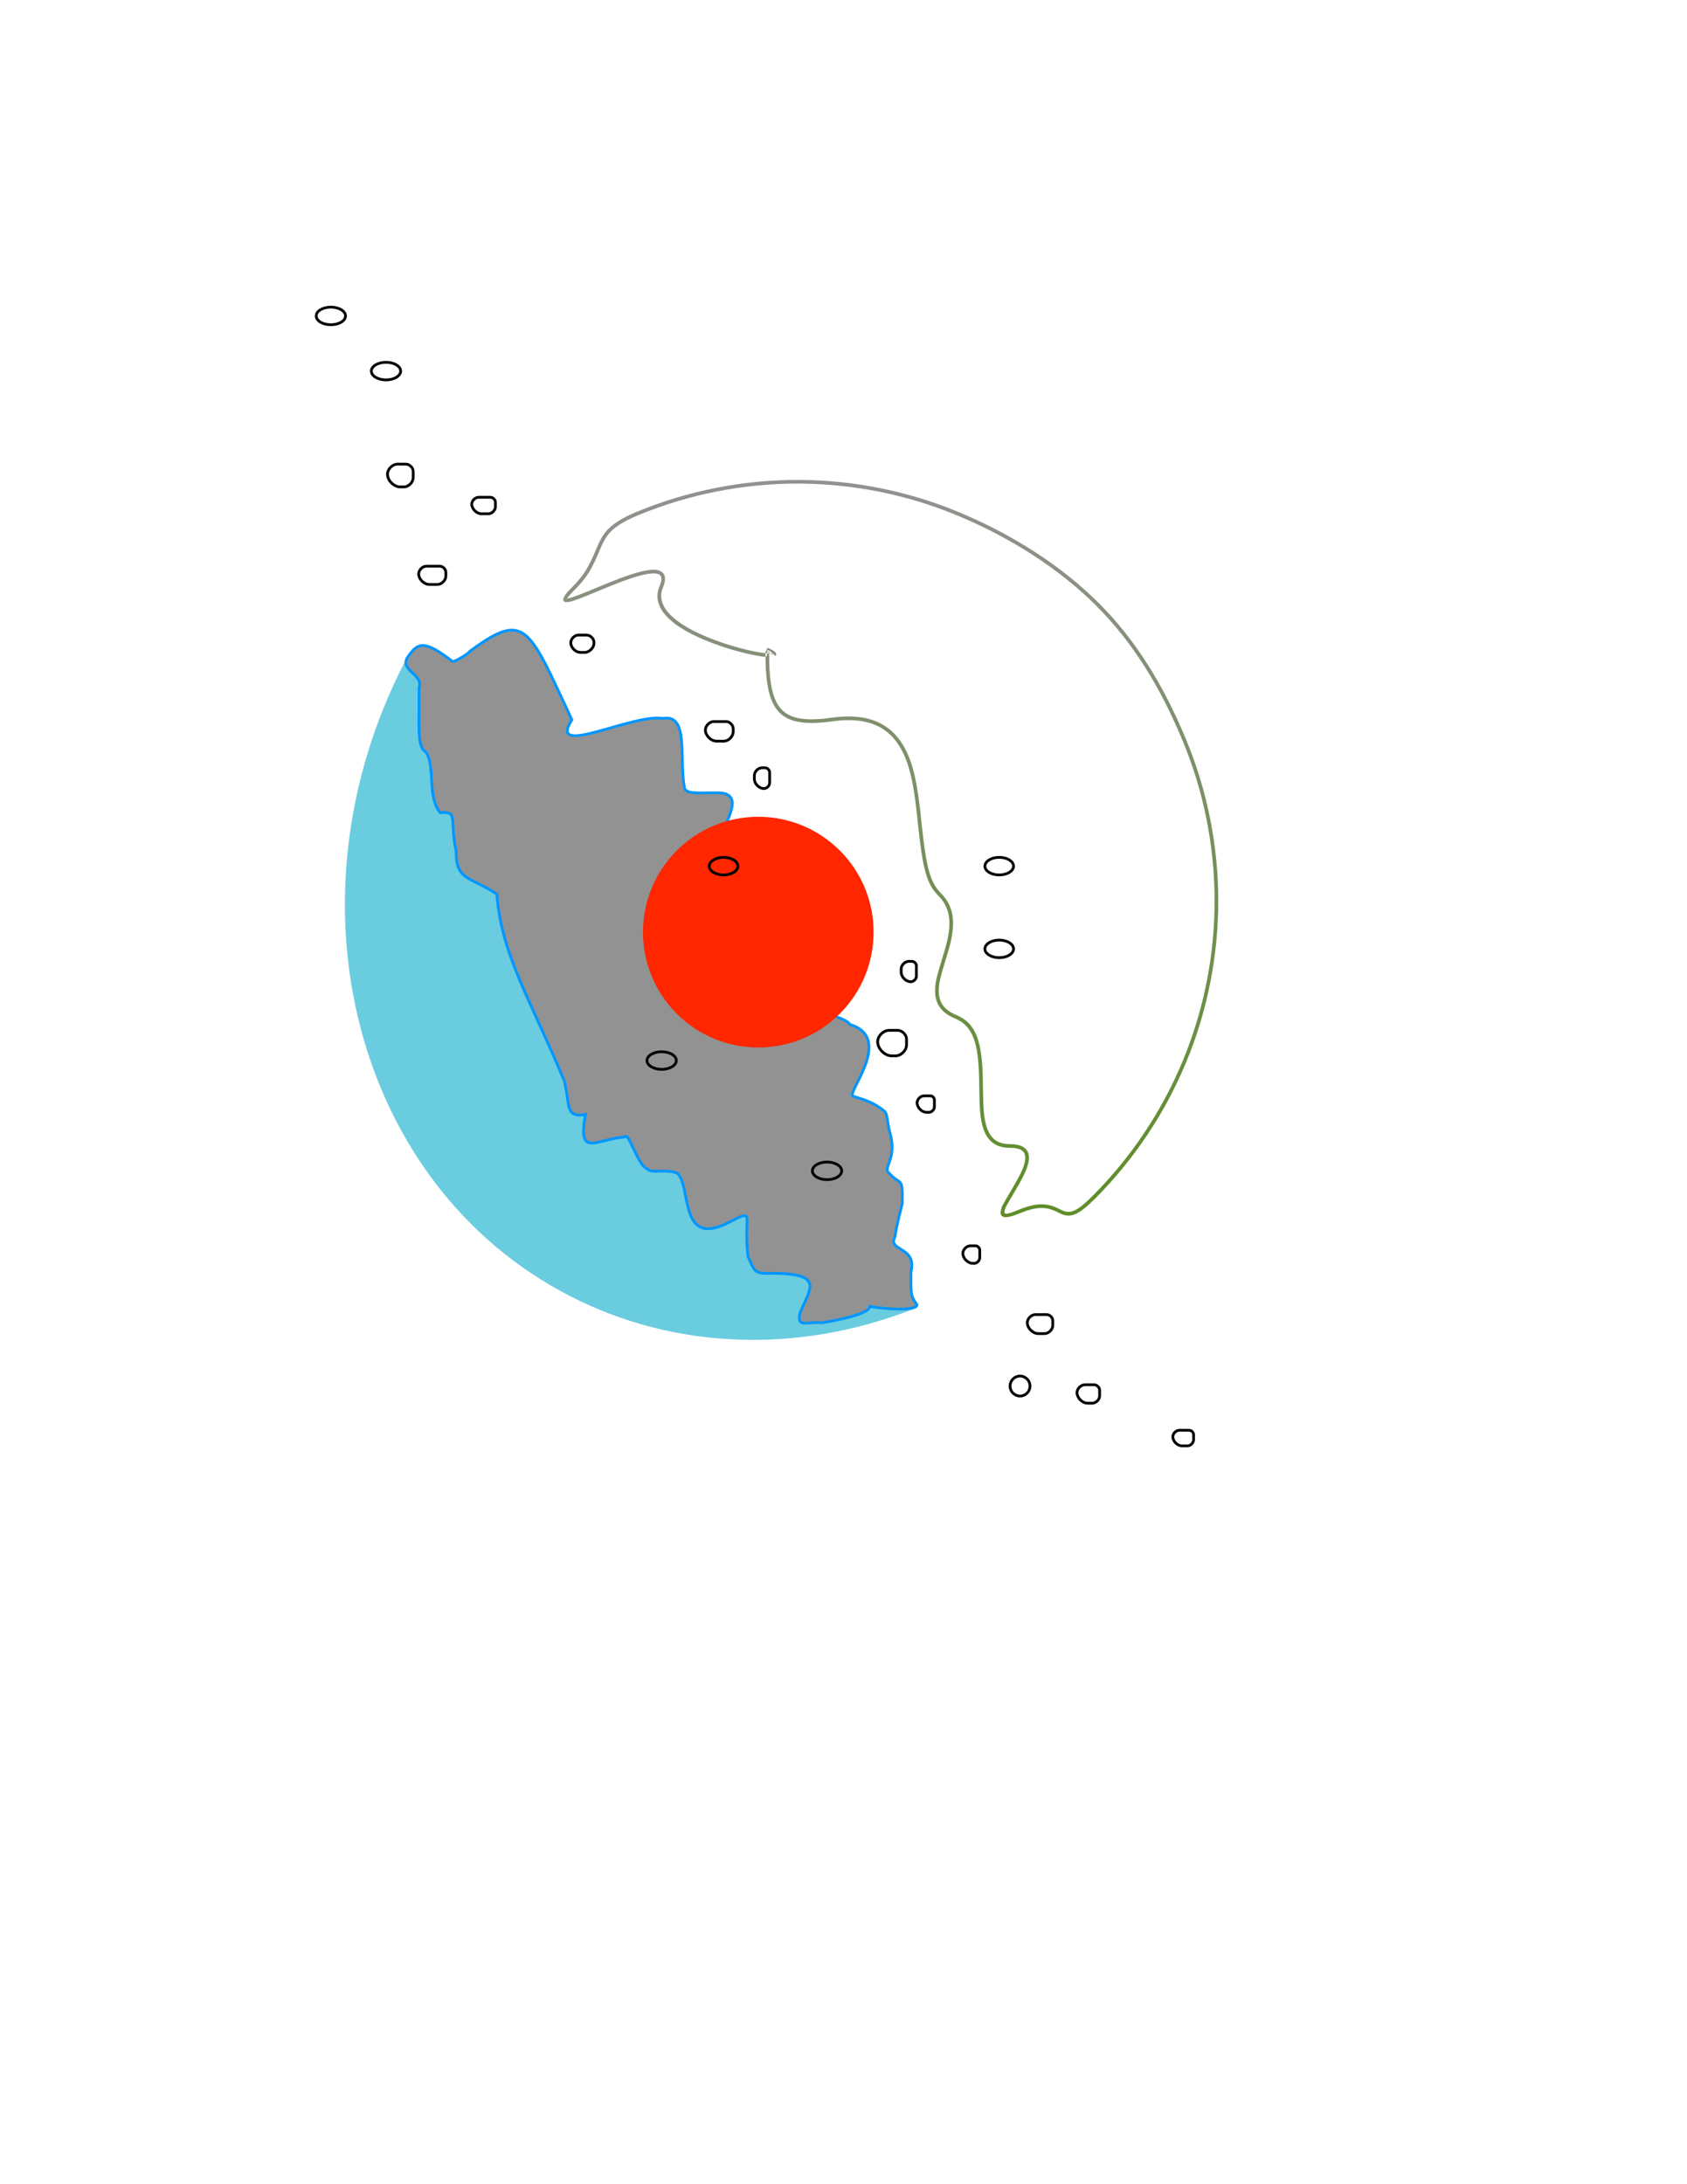 <?xml version="1.0" encoding="UTF-8"?>
<!-- Created with EazyDraw for Mac ( https://www.eazydraw.com/ ) -->

<svg
    version="1.1"
    xmlns:dc="http://purl.org/dc/elements/1.1/"
    xmlns:cc="http://creativecommons.org/ns#"
    xmlns:rdf="http://www.w3.org/1999/02/22-rdf-syntax-ns#"
    xmlns:svg="http://www.w3.org/2000/svg"
    xmlns:xlink="http://www.w3.org/1999/xlink"
    xmlns="http://www.w3.org/2000/svg"
    width="612"
    height="792"
    viewBox="0, 0, 612, 792"
    preserveAspectRatio="none"
    id="svg2">
   <defs
       id="defs_FF406052">
      <linearGradient id="linearStops_9E91E202">
         <stop id="stop_9E91E202_0" offset="0" style="stop-color:#919191;stop-opacity:1;"/>
         <stop id="stop_9E91E202_1" offset="1" style="stop-color:#5E8E28;stop-opacity:1;"/>
      </linearGradient>
      <linearGradient id="linearGradient_9E91E202" x1="0.5" y1="0" x2="0.5" y2="1" gradientUnits="objectBoundingBox" xlink:href="#linearStops_9E91E202"/>
   </defs>
   <g
       id="layer_Paper"
       style="fill:#000000;fill-opacity:1;stroke:#000000;stroke-opacity:1;fill-rule:nonzero;stroke-linecap:square;stroke-linejoin:miter;stroke-width:1;stroke-miterlimit:10">
      <g
          id="19F74932">
         <g
             id="CA45DE22">
            <path
                style="fill:#6ACCDF;stroke:none;fill-rule:evenodd"
                id="FE290551"
                d="M146.775,240.121 C102.033,326.964 128.855,429.846 206.683,469.915 C244.46,489.364 289.373,491.075 331.347,474.665"/>
            <path
                style="fill:none"
                id="AE290551"
                d="M501.898,406.839 C501.898,406.839 501.898,406.839 501.898,406.839 z"/>
            <path
                style="fill:url(#linearGradient_9E91E202);stroke:none;fill-rule:evenodd"
                id="9E91E202"
                d="M277.685,236.882 C277.673,258.393 282.837,264.198 302.012,261.553 C313.516,259.966 321.01,262.829 325.679,269.645 C329.383,275.053 331.151,282.14 332.503,294.039
C332.662,295.438 332.723,296.015 333.062,299.233 C334.664,314.474 336.07,320.476 340.319,324.72 C344.625,329.032 345.294,334.241 343.473,341.74
C343.082,343.349 342.649,344.84 341.857,347.403 C339.673,354.46 339.102,356.865 339.252,359.994 C339.457,364.253 341.662,367.31 346.396,369.268
C353.018,372.006 354.965,378.295 355.211,391.472 C355.226,392.259 355.234,392.871 355.251,394.309 C355.351,402.535 355.605,405.887 356.739,409.266
C358.268,413.825 361.307,416.205 366.336,416.202 C370.162,416.204 371.805,417.342 371.937,419.512 C372.055,421.438 371.061,424.117 369.037,427.8
C368.613,428.572 368.149,429.38 367.583,430.343 C363.205,437.775 363.432,437.366 363.11,438.936 C362.534,441.746 364.785,442.068 369.437,440.138
C376.021,437.406 379.438,437.508 383.259,439.36 C383.454,439.454 384.114,439.782 384.23,439.838 C384.611,440.024 384.908,440.16 385.2,440.28
C388.518,441.64 391.466,440.431 397.236,434.654 C411.377,420.529 422.693,403.593 430.332,385.123 C437.991,366.662 441.964,346.684 441.953,326.697
C441.964,306.711 437.991,286.733 430.332,268.271 C422.007,248.142 411.874,231.925 398.664,218.729 C385.164,205.215 367.172,193.696 347.705,185.645
C329.244,177.986 309.266,174.012 289.279,174.023 C269.293,174.012 249.315,177.986 230.853,185.645 C228.091,186.788 225.858,187.929 224.049,189.111
C220.108,191.687 218.422,194.02 216.486,198.641 C213.398,206.012 211.942,208.551 206.837,213.661 C203.309,217.186 203.495,219.092 207.326,218.038
C208.571,217.695 210.269,217.071 212.771,216.059 C214.017,215.555 218.975,213.498 220,213.08 C221.09,212.634 222.076,212.238 223.018,211.867
C229.249,209.417 233.647,208.082 236.578,207.936 C239.842,207.773 240.727,209.026 239.232,212.641 C235.7,221.154 245.177,228.735 261.517,234.291
C267.326,236.266 273.476,237.729 277.485,238.179 C279.556,238.412 276.284,232.854 281.294,237.879 C281.832,237.359 281.586,236.748 280.995,236.263
C280.601,235.94 279.958,235.575 279.051,235.157 C278.849,235.064 278.647,234.97 278.445,234.877 C278.259,235.281 278.072,235.685 277.886,236.089
C278.088,236.182 278.29,236.276 278.492,236.369 C279.304,236.744 279.862,237.06 280.148,237.295 C280.233,237.365 280.269,237.406 280.261,237.387
C280.203,237.241 280.242,237.04 280.366,236.92 C280.381,236.906 280.136,236.96 279.734,236.974 C279.215,236.991 278.502,236.951 277.634,236.853
C273.728,236.414 267.669,234.973 261.947,233.027 C246.312,227.711 237.387,220.572 240.465,213.152 C242.335,208.63 240.753,206.391 236.512,206.603
C233.386,206.759 228.895,208.122 222.53,210.625 C221.582,210.998 220.59,211.397 219.495,211.844 C218.465,212.265 213.509,214.321 212.27,214.822
C209.814,215.815 208.153,216.426 206.971,216.751 C206.342,216.925 205.874,217.007 205.591,217 C205.506,216.998 205.614,217.062 205.631,217.236
C205.611,217.032 206.316,216.069 207.781,214.605 C213.037,209.343 214.567,206.675 217.717,199.157 C219.559,194.761 221.093,192.637 224.779,190.229
C226.513,189.095 228.673,187.991 231.364,186.878 C249.664,179.286 269.468,175.347 289.279,175.358 C309.091,175.347 328.895,179.286 347.194,186.878
C366.507,194.865 384.351,206.289 397.72,219.673 C410.796,232.734 420.836,248.804 429.099,268.782 C436.69,287.082 440.63,306.886 440.619,326.697
C440.63,346.509 436.69,366.313 429.099,384.612 C421.527,402.92 410.309,419.709 396.293,433.71 C390.86,439.149 388.411,440.154 385.706,439.045
C385.445,438.938 385.173,438.813 384.816,438.639 C384.706,438.585 384.043,438.256 383.841,438.159 C379.677,436.141 375.863,436.027 368.926,438.905
C365.095,440.494 364.18,440.363 364.418,439.204 C364.691,437.868 364.567,438.092 368.733,431.02 C369.306,430.047 369.775,429.228 370.207,428.443
C372.348,424.545 373.408,421.691 373.269,419.43 C373.088,416.456 370.798,414.87 366.336,414.867 C361.903,414.87 359.358,412.876 358.004,408.841
C356.933,405.648 356.684,402.362 356.586,394.293 C356.569,392.852 356.56,392.238 356.545,391.447 C356.29,377.76 354.215,371.057 346.906,368.034
C342.644,366.272 340.765,363.666 340.585,359.93 C340.446,357.023 341.002,354.68 343.132,347.797 C343.932,345.21 344.37,343.698 344.77,342.055
C346.689,334.15 345.962,328.481 341.262,323.777 C337.33,319.848 335.953,313.971 334.389,299.094 C334.05,295.871 333.989,295.292 333.829,293.888
C332.453,281.782 330.646,274.535 326.78,268.891 C321.809,261.634 313.81,258.578 301.829,260.231 C283.546,262.753 279.008,257.652 279.02,236.883
C279.02,236.66 279.02,236.438 279.02,236.215 C278.575,236.215 278.13,236.215 277.685,236.215 C277.685,236.437 277.685,236.659 277.685,236.882
z"/>
            <path
                style="fill:none"
                id="DE290551"
                d="M212.29,512.838 C212.29,512.838 212.29,512.838 212.29,512.838 z"/>
            <g
                id="vectorGradient_CE290551">
               <g
                   id="gradientWithClip_CE290551">
                  <clipPath
                      id="gradientClip_CE290551_clip">
                     <path
                         d="M332.528,472.859 C330.231,469.958 330.466,468.632 330.466,461.213 C332.831,451.9 321.831,453.755 324.645,448.571 C325.596,442.568 327.138,437.332 327.335,436.345
C327.474,425.701 326.872,430.645 321.93,424.704 C321.266,422.66 324.869,419.536 323.178,412.062 C321.705,406.842 322.09,404.627 321.099,403.161
C315.778,398.548 310.234,398.145 309.227,397.279 C308.325,394.702 323.793,376.249 308.395,371.503 C305.525,367.57 293.635,368.892 299.849,359.857
C301,352.607 303.502,347.71 300.681,342.396 C285.809,375.45 299.542,335.704 296.107,336.16 C292.161,332.518 274.65,337.835 280.324,322.378
C284.204,311.364 274.752,315.927 272.425,311.984 C239.142,323.094 278.727,287.847 260.723,287.494 C253.882,287.36 249.249,288.144 248.326,285.831
C246.269,274.731 250.073,258.818 240.478,260.485 C229.277,258.733 198.319,275.116 207.468,260.982 C191.742,227.43 190.712,221.203 170.465,236.142
C169.994,237.054 165.099,239.902 164.229,239.883 C154.245,232.301 151.685,232.407 147.679,238.628 C145.286,243.218 153.706,244.632 152.031,249.361
C152.218,263.66 151.097,270.753 154.526,272.732 C158.025,277.97 154.867,288.762 159.685,294.676 C166.555,294.025 162.973,297.516 165.48,308.594
C165.336,319.558 170.741,317.777 180.244,324.215 C181.815,345.955 192.275,362.101 204.752,392.047 C206.877,400.816 204.895,405.353 212.368,404.131
C209.53,419.879 215.968,413.235 226.539,412.257 C228.146,409.981 231.186,422.577 234.829,423.823 C236.24,425.721 241.593,423.608 245.808,425.486
C250.934,430.612 246.256,452.393 264.087,443.399 C274.503,438.145 269.572,440.192 271.325,455.491 C273.807,461.328 273.684,461.898 280.226,461.727
C299.656,461.727 293.596,467.62 290.128,476.314 C289.176,481.448 292.251,479.241 298.334,479.64 C308.843,477.834 315.413,475.782 315.569,473.746
C328.332,475.631 333.57,474.352 332.528,472.859 z"
                         clip-rule="evenodd"/>
                  </clipPath>
                  <g
                      id="gradientVectors_CE290551"
                      clip-path="url(#gradientClip_CE290551_clip)"
                      style="fill:none;stroke-linecap:round;stroke-linejoin:bevel;stroke-width:2.955">
                     <path id="gv_CE290551_0" d="M330.775,231.036 C380.935,299.021 380.935,409.245 330.775,477.229 C280.615,545.214 199.289,545.214 149.129,477.229 C98.969,409.245 98.969,299.021 149.129,231.036
C199.289,163.052 280.615,163.052 330.775,231.036" style="stroke:#929292"/>
                     <path id="gv_CE290551_1" d="M329.862,232.273 C379.518,299.574 379.518,408.691 329.862,475.992 C280.206,543.293 199.698,543.293 150.042,475.992 C100.386,408.691 100.386,299.574 150.042,232.273
C199.698,164.972 280.206,164.972 329.862,232.273" style="stroke:#929292"/>
                     <path id="gv_CE290551_2" d="M328.95,233.511 C378.101,300.128 378.101,408.137 328.95,474.755 C279.798,541.373 200.107,541.373 150.955,474.755 C101.803,408.137 101.803,300.128 150.955,233.511
C200.107,166.893 279.798,166.893 328.95,233.511" style="stroke:#929292"/>
                     <path id="gv_CE290551_3" d="M328.037,234.748 C376.685,300.682 376.685,407.583 328.037,473.518 C279.389,539.453 200.515,539.453 151.868,473.518 C103.22,407.583 103.22,300.682 151.868,234.748
C200.515,168.813 279.389,168.813 328.037,234.748" style="stroke:#929292"/>
                     <path id="gv_CE290551_4" d="M327.124,235.985 C375.268,301.236 375.268,407.029 327.124,472.281 C278.98,537.532 200.924,537.532 152.78,472.281 C104.637,407.029 104.637,301.236 152.78,235.985
C200.924,170.733 278.98,170.733 327.124,235.985" style="stroke:#929292"/>
                     <path id="gv_CE290551_5" d="M326.211,237.222 C373.851,301.79 373.851,406.476 326.211,471.044 C278.572,535.612 201.333,535.612 153.693,471.044 C106.054,406.476 106.054,301.79 153.693,237.222
C201.333,172.654 278.572,172.654 326.211,237.222" style="stroke:#929292"/>
                     <path id="gv_CE290551_6" d="M325.298,238.459 C372.434,302.344 372.434,405.922 325.298,469.807 C278.163,533.691 201.741,533.691 154.606,469.807 C107.471,405.922 107.471,302.344 154.606,238.459
C201.741,174.574 278.163,174.574 325.298,238.459" style="stroke:#929292"/>
                     <path id="gv_CE290551_7" d="M324.386,239.696 C371.017,302.898 371.017,405.368 324.386,468.569 C277.754,531.771 202.15,531.771 155.519,468.569 C108.887,405.368 108.887,302.898 155.519,239.696
C202.15,176.495 277.754,176.495 324.386,239.696" style="stroke:#929292"/>
                     <path id="gv_CE290551_8" d="M323.473,240.933 C369.6,303.452 369.6,404.814 323.473,467.332 C277.346,529.851 202.559,529.851 156.432,467.332 C110.304,404.814 110.304,303.452 156.432,240.933
C202.559,178.415 277.346,178.415 323.473,240.933" style="stroke:#929292"/>
                     <path id="gv_CE290551_9" d="M322.56,242.171 C368.183,304.006 368.183,404.26 322.56,466.095 C276.937,527.93 202.967,527.93 157.344,466.095 C111.721,404.26 111.721,304.006 157.344,242.171
C202.967,180.336 276.937,180.336 322.56,242.171" style="stroke:#929292"/>
                     <path id="gv_CE290551_10" d="M321.647,243.408 C366.766,304.56 366.766,403.706 321.647,464.858 C276.528,526.01 203.376,526.01 158.257,464.858 C113.138,403.706 113.138,304.56 158.257,243.408
C203.376,182.256 276.528,182.256 321.647,243.408" style="stroke:#929292"/>
                     <path id="gv_CE290551_11" d="M320.734,244.645 C365.349,305.113 365.349,403.152 320.734,463.621 C276.12,524.089 203.785,524.089 159.17,463.621 C114.555,403.152 114.555,305.113 159.17,244.645
C203.785,184.176 276.12,184.176 320.734,244.645" style="stroke:#929292"/>
                     <path id="gv_CE290551_12" d="M319.822,245.882 C363.932,305.667 363.932,402.598 319.822,462.384 C275.711,522.169 204.193,522.169 160.083,462.384 C115.972,402.598 115.972,305.667 160.083,245.882
C204.193,186.097 275.711,186.097 319.822,245.882" style="stroke:#929292"/>
                     <path id="gv_CE290551_13" d="M318.909,247.119 C362.515,306.221 362.515,402.044 318.909,461.146 C275.302,520.248 204.602,520.248 160.996,461.146 C117.389,402.044 117.389,306.221 160.996,247.119
C204.602,188.017 275.302,188.017 318.909,247.119" style="stroke:#929292"/>
                     <path id="gv_CE290551_14" d="M317.996,248.356 C361.099,306.775 361.099,401.491 317.996,459.909 C274.894,518.328 205.011,518.328 161.908,459.909 C118.806,401.491 118.806,306.775 161.908,248.356
C205.011,189.938 274.894,189.938 317.996,248.356" style="stroke:#929292"/>
                     <path id="gv_CE290551_15" d="M317.083,249.593 C359.682,307.329 359.682,400.937 317.083,458.672 C274.485,516.408 205.419,516.408 162.821,458.672 C120.223,400.937 120.223,307.329 162.821,249.593
C205.419,191.858 274.485,191.858 317.083,249.593" style="stroke:#929292"/>
                     <path id="gv_CE290551_16" d="M316.17,250.831 C358.265,307.883 358.265,400.383 316.17,457.435 C274.076,514.487 205.828,514.487 163.734,457.435 C121.64,400.383 121.64,307.883 163.734,250.831
C205.828,193.778 274.076,193.778 316.17,250.831" style="stroke:#929292"/>
                     <path id="gv_CE290551_17" d="M315.258,252.068 C356.848,308.437 356.848,399.829 315.258,456.198 C273.668,512.567 206.237,512.567 164.647,456.198 C123.057,399.829 123.057,308.437 164.647,252.068
C206.237,195.699 273.668,195.699 315.258,252.068" style="stroke:#929292"/>
                     <path id="gv_CE290551_18" d="M314.345,253.305 C355.431,308.991 355.431,399.275 314.345,454.961 C273.259,510.646 206.645,510.646 165.559,454.961 C124.474,399.275 124.474,308.991 165.559,253.305
C206.645,197.619 273.259,197.619 314.345,253.305" style="stroke:#929292"/>
                     <path id="gv_CE290551_19" d="M313.432,254.542 C354.014,309.545 354.014,398.721 313.432,453.724 C272.85,508.726 207.054,508.726 166.472,453.724 C125.89,398.721 125.89,309.545 166.472,254.542
C207.054,199.54 272.85,199.54 313.432,254.542" style="stroke:#929292"/>
                     <path id="gv_CE290551_20" d="M312.519,255.779 C352.597,310.098 352.597,398.167 312.519,452.486 C272.442,506.806 207.463,506.806 167.385,452.486 C127.307,398.167 127.307,310.098 167.385,255.779
C207.463,201.46 272.442,201.46 312.519,255.779" style="stroke:#929292"/>
                     <path id="gv_CE290551_21" d="M311.607,257.016 C351.18,310.652 351.18,397.613 311.607,451.249 C272.033,504.885 207.871,504.885 168.298,451.249 C128.724,397.613 128.724,310.652 168.298,257.016
C207.871,203.38 272.033,203.38 311.607,257.016" style="stroke:#929292"/>
                     <path id="gv_CE290551_22" d="M310.694,258.254 C349.763,311.206 349.763,397.059 310.694,450.012 C271.624,502.965 208.28,502.965 169.211,450.012 C130.141,397.059 130.141,311.206 169.211,258.254
C208.28,205.301 271.624,205.301 310.694,258.254" style="stroke:#929292"/>
                     <path id="gv_CE290551_23" d="M309.781,259.491 C348.346,311.76 348.346,396.506 309.781,448.775 C271.216,501.044 208.689,501.044 170.123,448.775 C131.558,396.506 131.558,311.76 170.123,259.491
C208.689,207.221 271.216,207.221 309.781,259.491" style="stroke:#929292"/>
                     <path id="gv_CE290551_24" d="M308.868,260.728 C346.929,312.314 346.929,395.952 308.868,447.538 C270.807,499.124 209.097,499.124 171.036,447.538 C132.975,395.952 132.975,312.314 171.036,260.728
C209.097,209.142 270.807,209.142 308.868,260.728" style="stroke:#929292"/>
                     <path id="gv_CE290551_25" d="M307.955,261.965 C345.512,312.868 345.512,395.398 307.955,446.301 C270.398,497.204 209.506,497.204 171.949,446.301 C134.392,395.398 134.392,312.868 171.949,261.965
C209.506,211.062 270.398,211.062 307.955,261.965" style="stroke:#929292"/>
                     <path id="gv_CE290551_26" d="M307.043,263.202 C344.096,313.422 344.096,394.844 307.043,445.063 C269.99,495.283 209.915,495.283 172.862,445.063 C135.809,394.844 135.809,313.422 172.862,263.202
C209.915,212.983 269.99,212.983 307.043,263.202" style="stroke:#929292"/>
                     <path id="gv_CE290551_27" d="M306.13,264.439 C342.679,313.976 342.679,394.29 306.13,443.826 C269.581,493.363 210.323,493.363 173.775,443.826 C137.226,394.29 137.226,313.976 173.775,264.439
C210.323,214.903 269.581,214.903 306.13,264.439" style="stroke:#929292"/>
                     <path id="gv_CE290551_28" d="M305.217,265.676 C341.262,314.53 341.262,393.736 305.217,442.589 C269.172,491.442 210.732,491.442 174.687,442.589 C138.643,393.736 138.643,314.53 174.687,265.676
C210.732,216.823 269.172,216.823 305.217,265.676" style="stroke:#929292"/>
                     <path id="gv_CE290551_29" d="M304.304,266.914 C339.845,315.083 339.845,393.182 304.304,441.352 C268.764,489.522 211.141,489.522 175.6,441.352 C140.06,393.182 140.06,315.083 175.6,266.914
C211.141,218.744 268.764,218.744 304.304,266.914" style="stroke:#929292"/>
                     <path id="gv_CE290551_30" d="M303.391,268.151 C338.428,315.637 338.428,392.628 303.391,440.115 C268.355,487.601 211.55,487.601 176.513,440.115 C141.477,392.628 141.477,315.637 176.513,268.151
C211.55,220.664 268.355,220.664 303.391,268.151" style="stroke:#929292"/>
                     <path id="gv_CE290551_31" d="M302.479,269.388 C337.011,316.191 337.011,392.074 302.479,438.878 C267.946,485.681 211.958,485.681 177.426,438.878 C142.893,392.074 142.893,316.191 177.426,269.388
C211.958,222.585 267.946,222.585 302.479,269.388" style="stroke:#929292"/>
                     <path id="gv_CE290551_32" d="M301.566,270.625 C335.594,316.745 335.594,391.521 301.566,437.641 C267.538,483.761 212.367,483.761 178.339,437.641 C144.31,391.521 144.31,316.745 178.339,270.625
C212.367,224.505 267.538,224.505 301.566,270.625" style="stroke:#929292"/>
                     <path id="gv_CE290551_33" d="M300.653,271.862 C334.177,317.299 334.177,390.967 300.653,436.403 C267.129,481.84 212.776,481.84 179.251,436.403 C145.727,390.967 145.727,317.299 179.251,271.862
C212.776,226.425 267.129,226.425 300.653,271.862" style="stroke:#929292"/>
                     <path id="gv_CE290551_34" d="M299.74,273.099 C332.76,317.853 332.76,390.413 299.74,435.166 C266.72,479.92 213.184,479.92 180.164,435.166 C147.144,390.413 147.144,317.853 180.164,273.099
C213.184,228.346 266.72,228.346 299.74,273.099" style="stroke:#929292"/>
                     <path id="gv_CE290551_35" d="M298.827,274.337 C331.343,318.407 331.343,389.859 298.827,433.929 C266.312,477.999 213.593,477.999 181.077,433.929 C148.561,389.859 148.561,318.407 181.077,274.337
C213.593,230.266 266.312,230.266 298.827,274.337" style="stroke:#929292"/>
                     <path id="gv_CE290551_36" d="M297.915,275.574 C329.926,318.961 329.926,389.305 297.915,432.692 C265.903,476.079 214.002,476.079 181.99,432.692 C149.978,389.305 149.978,318.961 181.99,275.574
C214.002,232.187 265.903,232.187 297.915,275.574" style="stroke:#929292"/>
                     <path id="gv_CE290551_37" d="M297.002,276.811 C328.509,319.515 328.509,388.751 297.002,431.455 C265.494,474.159 214.41,474.159 182.903,431.455 C151.395,388.751 151.395,319.515 182.903,276.811
C214.41,234.107 265.494,234.107 297.002,276.811" style="stroke:#929292"/>
                     <path id="gv_CE290551_38" d="M296.089,278.048 C327.093,320.068 327.093,388.197 296.089,430.218 C265.085,472.238 214.819,472.238 183.815,430.218 C152.812,388.197 152.812,320.068 183.815,278.048
C214.819,236.027 265.085,236.027 296.089,278.048" style="stroke:#929292"/>
                     <path id="gv_CE290551_39" d="M295.176,279.285 C325.676,320.622 325.676,387.643 295.176,428.981 C264.677,470.318 215.228,470.318 184.728,428.981 C154.229,387.643 154.229,320.622 184.728,279.285
C215.228,237.948 264.677,237.948 295.176,279.285" style="stroke:#929292"/>
                     <path id="gv_CE290551_40" d="M294.263,280.522 C324.259,321.176 324.259,387.089 294.263,427.743 C264.268,468.397 215.636,468.397 185.641,427.743 C155.646,387.089 155.646,321.176 185.641,280.522
C215.636,239.868 264.268,239.868 294.263,280.522" style="stroke:#929292"/>
                     <path id="gv_CE290551_41" d="M293.351,281.759 C322.842,321.73 322.842,386.535 293.351,426.506 C263.859,466.477 216.045,466.477 186.554,426.506 C157.063,386.535 157.063,321.73 186.554,281.759
C216.045,241.789 263.859,241.789 293.351,281.759" style="stroke:#929292"/>
                     <path id="gv_CE290551_42" d="M292.438,282.997 C321.425,322.284 321.425,385.982 292.438,425.269 C263.451,464.557 216.454,464.557 187.467,425.269 C158.48,385.982 158.48,322.284 187.467,282.997
C216.454,243.709 263.451,243.709 292.438,282.997" style="stroke:#929292"/>
                     <path id="gv_CE290551_43" d="M291.525,284.234 C320.008,322.838 320.008,385.428 291.525,424.032 C263.042,462.636 216.862,462.636 188.379,424.032 C159.896,385.428 159.896,322.838 188.379,284.234
C216.862,245.63 263.042,245.63 291.525,284.234" style="stroke:#929292"/>
                     <path id="gv_CE290551_44" d="M290.612,285.471 C318.591,323.392 318.591,384.874 290.612,422.795 C262.633,460.716 217.271,460.716 189.292,422.795 C161.313,384.874 161.313,323.392 189.292,285.471
C217.271,247.55 262.633,247.55 290.612,285.471" style="stroke:#929292"/>
                     <path id="gv_CE290551_45" d="M289.699,286.708 C317.174,323.946 317.174,384.32 289.699,421.558 C262.225,458.795 217.68,458.795 190.205,421.558 C162.73,384.32 162.73,323.946 190.205,286.708
C217.68,249.47 262.225,249.47 289.699,286.708" style="stroke:#929292"/>
                     <path id="gv_CE290551_46" d="M288.787,287.945 C315.757,324.5 315.757,383.766 288.787,420.32 C261.816,456.875 218.088,456.875 191.118,420.32 C164.147,383.766 164.147,324.5 191.118,287.945
C218.088,251.391 261.816,251.391 288.787,287.945" style="stroke:#929292"/>
                     <path id="gv_CE290551_47" d="M287.874,289.182 C314.34,325.054 314.34,383.212 287.874,419.083 C261.407,454.954 218.497,454.954 192.031,419.083 C165.564,383.212 165.564,325.054 192.031,289.182
C218.497,253.311 261.407,253.311 287.874,289.182" style="stroke:#929292"/>
                     <path id="gv_CE290551_48" d="M286.961,290.42 C312.923,325.607 312.923,382.658 286.961,417.846 C260.999,453.034 218.906,453.034 192.943,417.846 C166.981,382.658 166.981,325.607 192.943,290.42
C218.906,255.232 260.999,255.232 286.961,290.42" style="stroke:#929292"/>
                     <path id="gv_CE290551_49" d="M286.048,291.657 C311.506,326.161 311.506,382.104 286.048,416.609 C260.59,451.114 219.314,451.114 193.856,416.609 C168.398,382.104 168.398,326.161 193.856,291.657
C219.314,257.152 260.59,257.152 286.048,291.657" style="stroke:#929292"/>
                     <path id="gv_CE290551_50" d="M285.135,292.894 C310.09,326.715 310.09,381.55 285.135,415.372 C260.181,449.193 219.723,449.193 194.769,415.372 C169.815,381.55 169.815,326.715 194.769,292.894
C219.723,259.072 260.181,259.072 285.135,292.894" style="stroke:#929292"/>
                     <path id="gv_CE290551_51" d="M284.223,294.131 C308.673,327.269 308.673,380.997 284.223,414.135 C259.773,447.273 220.132,447.273 195.682,414.135 C171.232,380.997 171.232,327.269 195.682,294.131
C220.132,260.993 259.773,260.993 284.223,294.131" style="stroke:#929292"/>
                     <path id="gv_CE290551_52" d="M283.31,295.368 C307.256,327.823 307.256,380.443 283.31,412.898 C259.364,445.352 220.54,445.352 196.594,412.898 C172.649,380.443 172.649,327.823 196.594,295.368
C220.54,262.913 259.364,262.913 283.31,295.368" style="stroke:#929292"/>
                     <path id="gv_CE290551_53" d="M282.397,296.605 C305.839,328.377 305.839,379.889 282.397,411.66 C258.955,443.432 220.949,443.432 197.507,411.66 C174.066,379.889 174.066,328.377 197.507,296.605
C220.949,264.834 258.955,264.834 282.397,296.605" style="stroke:#929292"/>
                     <path id="gv_CE290551_54" d="M281.484,297.842 C304.422,328.931 304.422,379.335 281.484,410.423 C258.547,441.512 221.358,441.512 198.42,410.423 C175.483,379.335 175.483,328.931 198.42,297.842
C221.358,266.754 258.547,266.754 281.484,297.842" style="stroke:#929292"/>
                     <path id="gv_CE290551_55" d="M280.572,299.08 C303.005,329.485 303.005,378.781 280.572,409.186 C258.138,439.591 221.766,439.591 199.333,409.186 C176.899,378.781 176.899,329.485 199.333,299.08
C221.766,268.674 258.138,268.674 280.572,299.08" style="stroke:#929292"/>
                     <path id="gv_CE290551_56" d="M279.659,300.317 C301.588,330.039 301.588,378.227 279.659,407.949 C257.729,437.671 222.175,437.671 200.246,407.949 C178.316,378.227 178.316,330.039 200.246,300.317
C222.175,270.595 257.729,270.595 279.659,300.317" style="stroke:#929292"/>
                     <path id="gv_CE290551_57" d="M278.746,301.554 C300.171,330.592 300.171,377.673 278.746,406.712 C257.321,435.75 222.584,435.75 201.158,406.712 C179.733,377.673 179.733,330.592 201.158,301.554
C222.584,272.515 257.321,272.515 278.746,301.554" style="stroke:#929292"/>
                     <path id="gv_CE290551_58" d="M277.833,302.791 C298.754,331.146 298.754,377.119 277.833,405.475 C256.912,433.83 222.992,433.83 202.071,405.475 C181.15,377.119 181.15,331.146 202.071,302.791
C222.992,274.436 256.912,274.436 277.833,302.791" style="stroke:#929292"/>
                     <path id="gv_CE290551_59" d="M276.92,304.028 C297.337,331.7 297.337,376.565 276.92,404.237 C256.503,431.91 223.401,431.91 202.984,404.237 C182.567,376.565 182.567,331.7 202.984,304.028
C223.401,276.356 256.503,276.356 276.92,304.028" style="stroke:#929292"/>
                     <path id="gv_CE290551_60" d="M276.008,305.265 C295.92,332.254 295.92,376.012 276.008,403 C256.095,429.989 223.81,429.989 203.897,403 C183.984,376.012 183.984,332.254 203.897,305.265
C223.81,278.277 256.095,278.277 276.008,305.265" style="stroke:#929292"/>
                     <path id="gv_CE290551_61" d="M275.095,306.502 C294.503,332.808 294.503,375.458 275.095,401.763 C255.686,428.069 224.218,428.069 204.81,401.763 C185.401,375.458 185.401,332.808 204.81,306.502
C224.218,280.197 255.686,280.197 275.095,306.502" style="stroke:#929292"/>
                     <path id="gv_CE290551_62" d="M274.182,307.74 C293.087,333.362 293.087,374.904 274.182,400.526 C255.277,426.148 224.627,426.148 205.722,400.526 C186.818,374.904 186.818,333.362 205.722,307.74
C224.627,282.117 255.277,282.117 274.182,307.74" style="stroke:#929292"/>
                     <path id="gv_CE290551_63" d="M273.269,308.977 C291.67,333.916 291.67,374.35 273.269,399.289 C254.869,424.228 225.036,424.228 206.635,399.289 C188.235,374.35 188.235,333.916 206.635,308.977
C225.036,284.038 254.869,284.038 273.269,308.977" style="stroke:#929292"/>
                     <path id="gv_CE290551_64" d="M272.356,310.214 C290.253,334.47 290.253,373.796 272.356,398.052 C254.46,422.307 225.444,422.307 207.548,398.052 C189.652,373.796 189.652,334.47 207.548,310.214
C225.444,285.958 254.46,285.958 272.356,310.214" style="stroke:#929292"/>
                     <path id="gv_CE290551_65" d="M271.444,311.451 C288.836,335.024 288.836,373.242 271.444,396.815 C254.051,420.387 225.853,420.387 208.461,396.815 C191.069,373.242 191.069,335.024 208.461,311.451
C225.853,287.879 254.051,287.879 271.444,311.451" style="stroke:#929292"/>
                     <path id="gv_CE290551_66" d="M270.531,312.688 C287.419,335.577 287.419,372.688 270.531,395.577 C253.643,418.467 226.262,418.467 209.374,395.577 C192.486,372.688 192.486,335.577 209.374,312.688
C226.262,289.799 253.643,289.799 270.531,312.688" style="stroke:#929292"/>
                     <path id="gv_CE290551_67" d="M269.618,313.925 C286.002,336.131 286.002,372.134 269.618,394.34 C253.234,416.546 226.67,416.546 210.286,394.34 C193.902,372.134 193.902,336.131 210.286,313.925
C226.67,291.719 253.234,291.719 269.618,313.925" style="stroke:#929292"/>
                     <path id="gv_CE290551_68" d="M268.705,315.163 C284.585,336.685 284.585,371.58 268.705,393.103 C252.825,414.626 227.079,414.626 211.199,393.103 C195.319,371.58 195.319,336.685 211.199,315.163
C227.079,293.64 252.825,293.64 268.705,315.163" style="stroke:#929292"/>
                     <path id="gv_CE290551_69" d="M267.792,316.4 C283.168,337.239 283.168,371.027 267.792,391.866 C252.417,412.705 227.488,412.705 212.112,391.866 C196.736,371.027 196.736,337.239 212.112,316.4
C227.488,295.56 252.417,295.56 267.792,316.4" style="stroke:#929292"/>
                     <path id="gv_CE290551_70" d="M266.88,317.637 C281.751,337.793 281.751,370.473 266.88,390.629 C252.008,410.785 227.896,410.785 213.025,390.629 C198.153,370.473 198.153,337.793 213.025,317.637
C227.896,297.481 252.008,297.481 266.88,317.637" style="stroke:#929292"/>
                     <path id="gv_CE290551_71" d="M265.967,318.874 C280.334,338.347 280.334,369.919 265.967,389.392 C251.599,408.865 228.305,408.865 213.938,389.392 C199.57,369.919 199.57,338.347 213.938,318.874
C228.305,299.401 251.599,299.401 265.967,318.874" style="stroke:#929292"/>
                     <path id="gv_CE290551_72" d="M265.054,320.111 C278.917,338.901 278.917,369.365 265.054,388.155 C251.191,406.944 228.714,406.944 214.85,388.155 C200.987,369.365 200.987,338.901 214.85,320.111
C228.714,301.321 251.191,301.321 265.054,320.111" style="stroke:#929292"/>
                     <path id="gv_CE290551_73" d="M264.141,321.348 C277.5,339.455 277.5,368.811 264.141,386.917 C250.782,405.024 229.122,405.024 215.763,386.917 C202.404,368.811 202.404,339.455 215.763,321.348
C229.122,303.242 250.782,303.242 264.141,321.348" style="stroke:#929292"/>
                     <path id="gv_CE290551_74" d="M263.228,322.585 C276.084,340.009 276.084,368.257 263.228,385.68 C250.373,403.103 229.531,403.103 216.676,385.68 C203.821,368.257 203.821,340.009 216.676,322.585
C229.531,305.162 250.373,305.162 263.228,322.585" style="stroke:#929292"/>
                     <path id="gv_CE290551_75" d="M262.316,323.823 C274.667,340.562 274.667,367.703 262.316,384.443 C249.965,401.183 229.94,401.183 217.589,384.443 C205.238,367.703 205.238,340.562 217.589,323.823
C229.94,307.083 249.965,307.083 262.316,323.823" style="stroke:#929292"/>
                     <path id="gv_CE290551_76" d="M261.403,325.06 C273.25,341.116 273.25,367.149 261.403,383.206 C249.556,399.263 230.348,399.263 218.502,383.206 C206.655,367.149 206.655,341.116 218.502,325.06
C230.348,309.003 249.556,309.003 261.403,325.06" style="stroke:#929292"/>
                     <path id="gv_CE290551_77" d="M260.49,326.297 C271.833,341.67 271.833,366.595 260.49,381.969 C249.147,397.342 230.757,397.342 219.414,381.969 C208.072,366.595 208.072,341.67 219.414,326.297
C230.757,310.924 249.147,310.924 260.49,326.297" style="stroke:#929292"/>
                     <path id="gv_CE290551_78" d="M259.577,327.534 C270.416,342.224 270.416,366.042 259.577,380.732 C248.739,395.422 231.166,395.422 220.327,380.732 C209.488,366.042 209.488,342.224 220.327,327.534
C231.166,312.844 248.739,312.844 259.577,327.534" style="stroke:#929292"/>
                     <path id="gv_CE290551_79" d="M258.664,328.771 C268.999,342.778 268.999,365.488 258.664,379.494 C248.33,393.501 231.574,393.501 221.24,379.494 C210.905,365.488 210.905,342.778 221.24,328.771
C231.574,314.764 248.33,314.764 258.664,328.771" style="stroke:#929292"/>
                     <path id="gv_CE290551_80" d="M257.752,330.008 C267.582,343.332 267.582,364.934 257.752,378.257 C247.921,391.581 231.983,391.581 222.153,378.257 C212.322,364.934 212.322,343.332 222.153,330.008
C231.983,316.685 247.921,316.685 257.752,330.008" style="stroke:#929292"/>
                     <path id="gv_CE290551_81" d="M256.839,331.246 C266.165,343.886 266.165,364.38 256.839,377.02 C247.513,389.66 232.392,389.66 223.066,377.02 C213.739,364.38 213.739,343.886 223.066,331.246
C232.392,318.605 247.513,318.605 256.839,331.246" style="stroke:#929292"/>
                     <path id="gv_CE290551_82" d="M255.926,332.483 C264.748,344.44 264.748,363.826 255.926,375.783 C247.104,387.74 232.8,387.74 223.978,375.783 C215.156,363.826 215.156,344.44 223.978,332.483
C232.8,320.526 247.104,320.526 255.926,332.483" style="stroke:#929292"/>
                     <path id="gv_CE290551_83" d="M255.013,333.72 C263.331,344.994 263.331,363.272 255.013,374.546 C246.695,385.82 233.209,385.82 224.891,374.546 C216.573,363.272 216.573,344.994 224.891,333.72
C233.209,322.446 246.695,322.446 255.013,333.72" style="stroke:#929292"/>
                     <path id="gv_CE290551_84" d="M254.1,334.957 C261.914,345.548 261.914,362.718 254.1,373.309 C246.287,383.899 233.618,383.899 225.804,373.309 C217.99,362.718 217.99,345.548 225.804,334.957
C233.618,324.366 246.287,324.366 254.1,334.957" style="stroke:#929292"/>
                     <path id="gv_CE290551_85" d="M253.188,336.194 C260.497,346.101 260.497,362.164 253.188,372.072 C245.878,381.979 234.026,381.979 226.717,372.072 C219.407,362.164 219.407,346.101 226.717,336.194
C234.026,326.287 245.878,326.287 253.188,336.194" style="stroke:#929292"/>
                     <path id="gv_CE290551_86" d="M252.275,337.431 C259.081,346.655 259.081,361.61 252.275,370.834 C245.469,380.058 234.435,380.058 227.629,370.834 C220.824,361.61 220.824,346.655 227.629,337.431
C234.435,328.207 245.469,328.207 252.275,337.431" style="stroke:#929292"/>
                     <path id="gv_CE290551_87" d="M251.362,338.668 C257.664,347.209 257.664,361.056 251.362,369.597 C245.061,378.138 234.844,378.138 228.542,369.597 C222.241,361.056 222.241,347.209 228.542,338.668
C234.844,330.128 245.061,330.128 251.362,338.668" style="stroke:#929292"/>
                     <path id="gv_CE290551_88" d="M250.449,339.906 C256.247,347.763 256.247,360.503 250.449,368.36 C244.652,376.218 235.252,376.218 229.455,368.36 C223.658,360.503 223.658,347.763 229.455,339.906
C235.252,332.048 244.652,332.048 250.449,339.906" style="stroke:#929292"/>
                     <path id="gv_CE290551_89" d="M249.537,341.143 C254.83,348.317 254.83,359.949 249.537,367.123 C244.243,374.297 235.661,374.297 230.368,367.123 C225.075,359.949 225.075,348.317 230.368,341.143
C235.661,333.968 244.243,333.968 249.537,341.143" style="stroke:#929292"/>
                     <path id="gv_CE290551_90" d="M248.624,342.38 C253.413,348.871 253.413,359.395 248.624,365.886 C243.835,372.377 236.07,372.377 231.281,365.886 C226.491,359.395 226.491,348.871 231.281,342.38
C236.07,335.889 243.835,335.889 248.624,342.38" style="stroke:#929292"/>
                     <path id="gv_CE290551_91" d="M247.711,343.617 C251.996,349.425 251.996,358.841 247.711,364.649 C243.426,370.456 236.478,370.456 232.193,364.649 C227.908,358.841 227.908,349.425 232.193,343.617
C236.478,337.809 243.426,337.809 247.711,343.617" style="stroke:#929292"/>
                     <path id="gv_CE290551_92" d="M246.798,344.854 C250.579,349.979 250.579,358.287 246.798,363.411 C243.017,368.536 236.887,368.536 233.106,363.411 C229.325,358.287 229.325,349.979 233.106,344.854
C236.887,339.73 243.017,339.73 246.798,344.854" style="stroke:#929292"/>
                     <path id="gv_CE290551_93" d="M245.885,346.091 C249.162,350.533 249.162,357.733 245.885,362.174 C242.609,366.616 237.296,366.616 234.019,362.174 C230.742,357.733 230.742,350.533 234.019,346.091
C237.296,341.65 242.609,341.65 245.885,346.091" style="stroke:#929292"/>
                     <path id="gv_CE290551_94" d="M244.973,347.328 C247.745,351.086 247.745,357.179 244.973,360.937 C242.2,364.695 237.704,364.695 234.932,360.937 C232.159,357.179 232.159,351.086 234.932,347.328
C237.704,343.571 242.2,343.571 244.973,347.328" style="stroke:#929292"/>
                     <path id="gv_CE290551_95" d="M244.06,348.566 C246.328,351.64 246.328,356.625 244.06,359.7 C241.791,362.775 238.113,362.775 235.845,359.7 C233.576,356.625 233.576,351.64 235.845,348.566
C238.113,345.491 241.791,345.491 244.06,348.566" style="stroke:#929292"/>
                     <path id="gv_CE290551_96" d="M243.147,349.803 C244.911,352.194 244.911,356.071 243.147,358.463 C241.383,360.854 238.522,360.854 236.757,358.463 C234.993,356.071 234.993,352.194 236.757,349.803
C238.522,347.411 241.383,347.411 243.147,349.803" style="stroke:#929292"/>
                     <path id="gv_CE290551_97" d="M242.234,351.04 C243.494,352.748 243.494,355.518 242.234,357.226 C240.974,358.934 238.931,358.934 237.67,357.226 C236.41,355.518 236.41,352.748 237.67,351.04
C238.931,349.332 240.974,349.332 242.234,351.04" style="stroke:#929292"/>
                     <path id="gv_CE290551_98" d="M241.321,352.277 C242.078,353.302 242.078,354.964 241.321,355.989 C240.565,357.013 239.339,357.013 238.583,355.989 C237.827,354.964 237.827,353.302 238.583,352.277
C239.339,351.252 240.565,351.252 241.321,352.277" style="stroke:#929292"/>
                     <path id="gv_CE290551_99" d="M240.409,353.514 C240.661,353.856 240.661,354.41 240.409,354.751 C240.157,355.093 239.748,355.093 239.496,354.751 C239.244,354.41 239.244,353.856 239.496,353.514
C239.748,353.173 240.157,353.173 240.409,353.514" style="stroke:#929292"/>
                  </g>
               </g>
               <path
                   style="fill:none;stroke:#0096FF;fill-rule:evenodd;stroke-linecap:round"
                   id="CE290551"
                   d="M332.528,472.859 C330.231,469.958 330.466,468.632 330.466,461.213 C332.831,451.9 321.831,453.755 324.645,448.571 C325.596,442.568 327.138,437.332 327.335,436.345
C327.474,425.701 326.872,430.645 321.93,424.704 C321.266,422.66 324.869,419.536 323.178,412.062 C321.705,406.842 322.09,404.627 321.099,403.161
C315.778,398.548 310.234,398.145 309.227,397.279 C308.325,394.702 323.793,376.249 308.395,371.503 C305.525,367.57 293.635,368.892 299.849,359.857
C301,352.607 303.502,347.71 300.681,342.396 C285.809,375.45 299.542,335.704 296.107,336.16 C292.161,332.518 274.65,337.835 280.324,322.378
C284.204,311.364 274.752,315.927 272.425,311.984 C239.142,323.094 278.727,287.847 260.723,287.494 C253.882,287.36 249.249,288.144 248.326,285.831
C246.269,274.731 250.073,258.818 240.478,260.485 C229.277,258.733 198.319,275.116 207.468,260.982 C191.742,227.43 190.712,221.203 170.465,236.142
C169.994,237.054 165.099,239.902 164.229,239.883 C154.245,232.301 151.685,232.407 147.679,238.628 C145.286,243.218 153.706,244.632 152.031,249.361
C152.218,263.66 151.097,270.753 154.526,272.732 C158.025,277.97 154.867,288.762 159.685,294.676 C166.555,294.025 162.973,297.516 165.48,308.594
C165.336,319.558 170.741,317.777 180.244,324.215 C181.815,345.955 192.275,362.101 204.752,392.047 C206.877,400.816 204.895,405.353 212.368,404.131
C209.53,419.879 215.968,413.235 226.539,412.257 C228.146,409.981 231.186,422.577 234.829,423.823 C236.24,425.721 241.593,423.608 245.808,425.486
C250.934,430.612 246.256,452.393 264.087,443.399 C274.503,438.145 269.572,440.192 271.325,455.491 C273.807,461.328 273.684,461.898 280.226,461.727
C299.656,461.727 293.596,467.62 290.128,476.314 C289.176,481.448 292.251,479.241 298.334,479.64 C308.843,477.834 315.413,475.782 315.569,473.746
C328.332,475.631 333.57,474.352 332.528,472.859 z"/>
            </g>
            <path
                style="fill:#FF2600;stroke:none"
                id="53236E51"
                d="M304.669,308.418 C321.005,324.754 321.005,351.239 304.669,367.574 C288.334,383.909 261.849,383.909 245.514,367.574 C229.179,351.239 229.179,324.754 245.514,308.418
C261.849,292.083 288.334,292.083 304.669,308.418 M303.655,309.433 C319.43,325.208 319.43,350.784 303.655,366.559 C287.88,382.335 262.304,382.335 246.528,366.559
C230.753,350.784 230.753,325.208 246.528,309.433 C262.304,293.658 287.88,293.658 303.655,309.433"/>
            <circle
                style="fill:none"
                id="767AD722"
                cx="370.039"
                cy="502.589"
                r="3.621"/>
            <path
                style="fill:none"
                id="6FA1F822"
                d="M375.598,476.679 C376.978,476.679 378.359,476.679 379.74,476.679 C380.834,476.679 381.929,477.774 381.929,478.868 C381.929,479.444 381.929,480.02 381.929,480.595
C381.929,482.081 380.443,483.567 378.957,483.567 C378.185,483.567 377.414,483.567 376.643,483.567 C374.659,483.567 372.676,481.584 372.676,479.601
C372.676,479.601 372.676,479.601 372.676,479.601 C372.676,478.14 374.137,476.679 375.598,476.679 z"/>
            <path
                style="fill:none"
                id="6BC15922"
                d="M393.544,502.13 C394.683,502.13 395.821,502.13 396.959,502.13 C397.934,502.13 398.91,503.105 398.91,504.081 C398.91,504.775 398.91,505.469 398.91,506.163
C398.91,507.485 397.588,508.807 396.266,508.807 C395.694,508.807 395.123,508.807 394.551,508.807 C392.63,508.807 390.709,506.886 390.709,504.965
C390.709,504.965 390.709,504.965 390.709,504.965 C390.709,503.547 392.127,502.13 393.544,502.13 z"/>
            <path
                style="fill:none"
                id="42E78922"
                d="M427.811,518.631 C429.025,518.631 430.238,518.631 431.451,518.631 C432.227,518.631 433.002,519.406 433.002,520.182 C433.002,520.813 433.002,521.445 433.002,522.077
C433.002,523.176 431.904,524.274 430.806,524.274 C430.132,524.274 429.458,524.274 428.784,524.274 C427.13,524.274 425.476,522.62 425.476,520.966
C425.476,520.966 425.476,520.966 425.476,520.966 C425.476,519.798 426.643,518.631 427.811,518.631 z"/>
            <path
                style="fill:none"
                id="DF56B922"
                d="M352.001,451.751 C352.643,451.751 353.284,451.751 353.926,451.751 C354.675,451.751 355.424,452.499 355.424,453.248 C355.424,454.195 355.424,455.141 355.424,456.087
C355.424,457.093 354.418,458.1 353.411,458.1 C353.252,458.1 353.092,458.1 352.932,458.1 C351.112,458.1 349.292,456.28 349.292,454.46
C349.292,454.46 349.292,454.46 349.292,454.46 C349.292,453.105 350.647,451.751 352.001,451.751 z"/>
            <path
                style="fill:none"
                id="9A193A22"
                d="M335.209,397.364 C335.987,397.364 336.764,397.364 337.541,397.364 C338.258,397.364 338.975,398.081 338.975,398.798 C338.975,399.653 338.975,400.508 338.975,401.364
C338.975,402.348 337.99,403.332 337.006,403.332 C336.72,403.332 336.434,403.332 336.148,403.332 C334.421,403.332 332.695,401.606 332.695,399.879
C332.695,399.879 332.695,399.879 332.695,399.879 C332.695,398.622 333.952,397.364 335.209,397.364 z"/>
            <path
                style="fill:none"
                id="C54C5A22"
                d="M329.683,348.591 C330.068,348.591 330.452,348.591 330.836,348.591 C331.643,348.591 332.449,349.397 332.449,350.203 C332.449,351.454 332.449,352.705 332.449,353.955
C332.449,354.974 331.43,355.993 330.412,355.993 C330.412,355.993 330.412,355.993 330.412,355.993 C328.665,355.993 326.918,354.246 326.918,352.498
C326.918,352.118 326.918,351.737 326.918,351.356 C326.918,349.973 328.3,348.591 329.683,348.591 z"/>
            <path
                style="fill:none"
                id="B0CDDA22"
                d="M322.514,373.607 C323.565,373.607 324.616,373.607 325.667,373.607 C327.265,373.607 328.863,375.205 328.863,376.803 C328.863,377.499 328.863,378.195 328.863,378.892
C328.863,380.876 326.878,382.861 324.893,382.861 C324.434,382.861 323.974,382.861 323.514,382.861 C320.951,382.861 318.387,380.298 318.387,377.734
C318.387,377.734 318.387,377.734 318.387,377.734 C318.387,375.671 320.451,373.607 322.514,373.607 z"/>
            <path
                style="fill:none"
                id="4B280B22"
                d="M258.969,261.629 C260.444,261.629 261.92,261.629 263.395,261.629 C264.694,261.629 265.992,262.928 265.992,264.226 C265.992,264.591 265.992,264.956 265.992,265.322
C265.992,267.036 264.278,268.751 262.563,268.751 C261.693,268.751 260.823,268.751 259.952,268.751 C257.926,268.751 255.9,266.725 255.9,264.698
C255.9,264.698 255.9,264.698 255.9,264.698 C255.9,263.164 257.434,261.629 258.969,261.629 z"/>
            <path
                style="fill:none"
                id="14AE3B22"
                d="M276.432,278.412 C276.808,278.412 277.185,278.412 277.561,278.412 C278.382,278.412 279.203,279.233 279.203,280.054 C279.203,281.328 279.203,282.602 279.203,283.876
C279.203,284.907 278.172,285.938 277.141,285.938 C277.141,285.938 277.141,285.938 277.141,285.938 C275.401,285.938 273.66,284.198 273.66,282.458
C273.66,282.033 273.66,281.608 273.66,281.184 C273.66,279.798 275.046,278.412 276.432,278.412 z"/>
            <path
                style="fill:none"
                id="FF477B22"
                d="M144.199,168.304 C145.22,168.304 146.241,168.304 147.263,168.304 C148.583,168.304 149.902,169.623 149.902,170.943 C149.902,171.692 149.902,172.441 149.902,173.19
C149.902,174.876 148.217,176.562 146.531,176.562 C146.089,176.562 145.646,176.562 145.204,176.562 C142.888,176.562 140.572,174.246 140.572,171.93
C140.572,171.93 140.572,171.93 140.572,171.93 C140.572,170.117 142.385,168.304 144.199,168.304 z"/>
            <path
                style="fill:none"
                id="8E4BBB22"
                d="M173.62,180.321 C175.057,180.321 176.494,180.321 177.931,180.321 C178.83,180.321 179.73,181.22 179.73,182.12 C179.73,182.662 179.73,183.205 179.73,183.747
C179.73,185.015 178.462,186.282 177.194,186.282 C176.34,186.282 175.486,186.282 174.632,186.282 C172.889,186.282 171.145,184.539 171.145,182.795
C171.145,182.795 171.145,182.795 171.145,182.795 C171.145,181.558 172.382,180.321 173.62,180.321 z"/>
            <path
                style="fill:none"
                id="9A60FB22"
                d="M209.829,230.275 C210.827,230.275 211.826,230.275 212.824,230.275 C214.156,230.275 215.488,231.607 215.488,232.938 C215.488,233.02 215.488,233.101 215.488,233.183
C215.488,234.877 213.794,236.571 212.1,236.571 C211.594,236.571 211.088,236.571 210.582,236.571 C208.82,236.571 207.058,234.808 207.058,233.046
C207.058,233.046 207.058,233.046 207.058,233.046 C207.058,231.661 208.443,230.275 209.829,230.275 z"/>
            <path
                style="fill:none"
                id="7E4E1C22"
                d="M154.673,205.298 C156.297,205.298 157.922,205.298 159.546,205.298 C160.645,205.298 161.744,206.397 161.744,207.497 C161.744,207.96 161.744,208.424 161.744,208.888
C161.744,210.408 160.224,211.928 158.704,211.928 C157.715,211.928 156.727,211.928 155.738,211.928 C153.814,211.928 151.891,210.004 151.891,208.08
C151.891,208.08 151.891,208.08 151.891,208.08 C151.891,206.689 153.282,205.298 154.673,205.298 z"/>
<ellipse
       style="fill:none"
       id="A9637036"
       cx="362.492"
       cy="314.07"
       rx="5.189"
       ry="3.191"/>

            <ellipse
                style="fill:none"
                id="8BF32E22"
                cx="140.028"
                cy="134.559"
                rx="5.316"
                ry="3.191"/>
         </g>
         <ellipse
             style="fill:none"
             id="A9637032"
             cx="262.492"
             cy="314.07"
             rx="5.189"
             ry="3.191"/>
             <ellipse xmlns="http://www.w3.org/2000/svg" style="fill:none" id="A7637036" cx="362.492" cy="344.07" rx="5.189" ry="3.191"/>
              <ellipse xmlns="http://www.w3.org/2000/svg" style="fill:none" id="8BF32E52" cx="120.028" cy="114.559" rx="5.316" ry="3.191"/>
      <ellipse xmlns="http://www.w3.org/2000/svg" style="fill:none" id="8BF35E52" cx="300.028" cy="424.559" rx="5.316" ry="3.191"/>
       <ellipse xmlns="http://www.w3.org/2000/svg" style="fill:none" id="85F32E52" cx="240.028" cy="384.559" rx="5.316" ry="3.191"/>
     
     
      </g>

   </g>
   
</svg>
